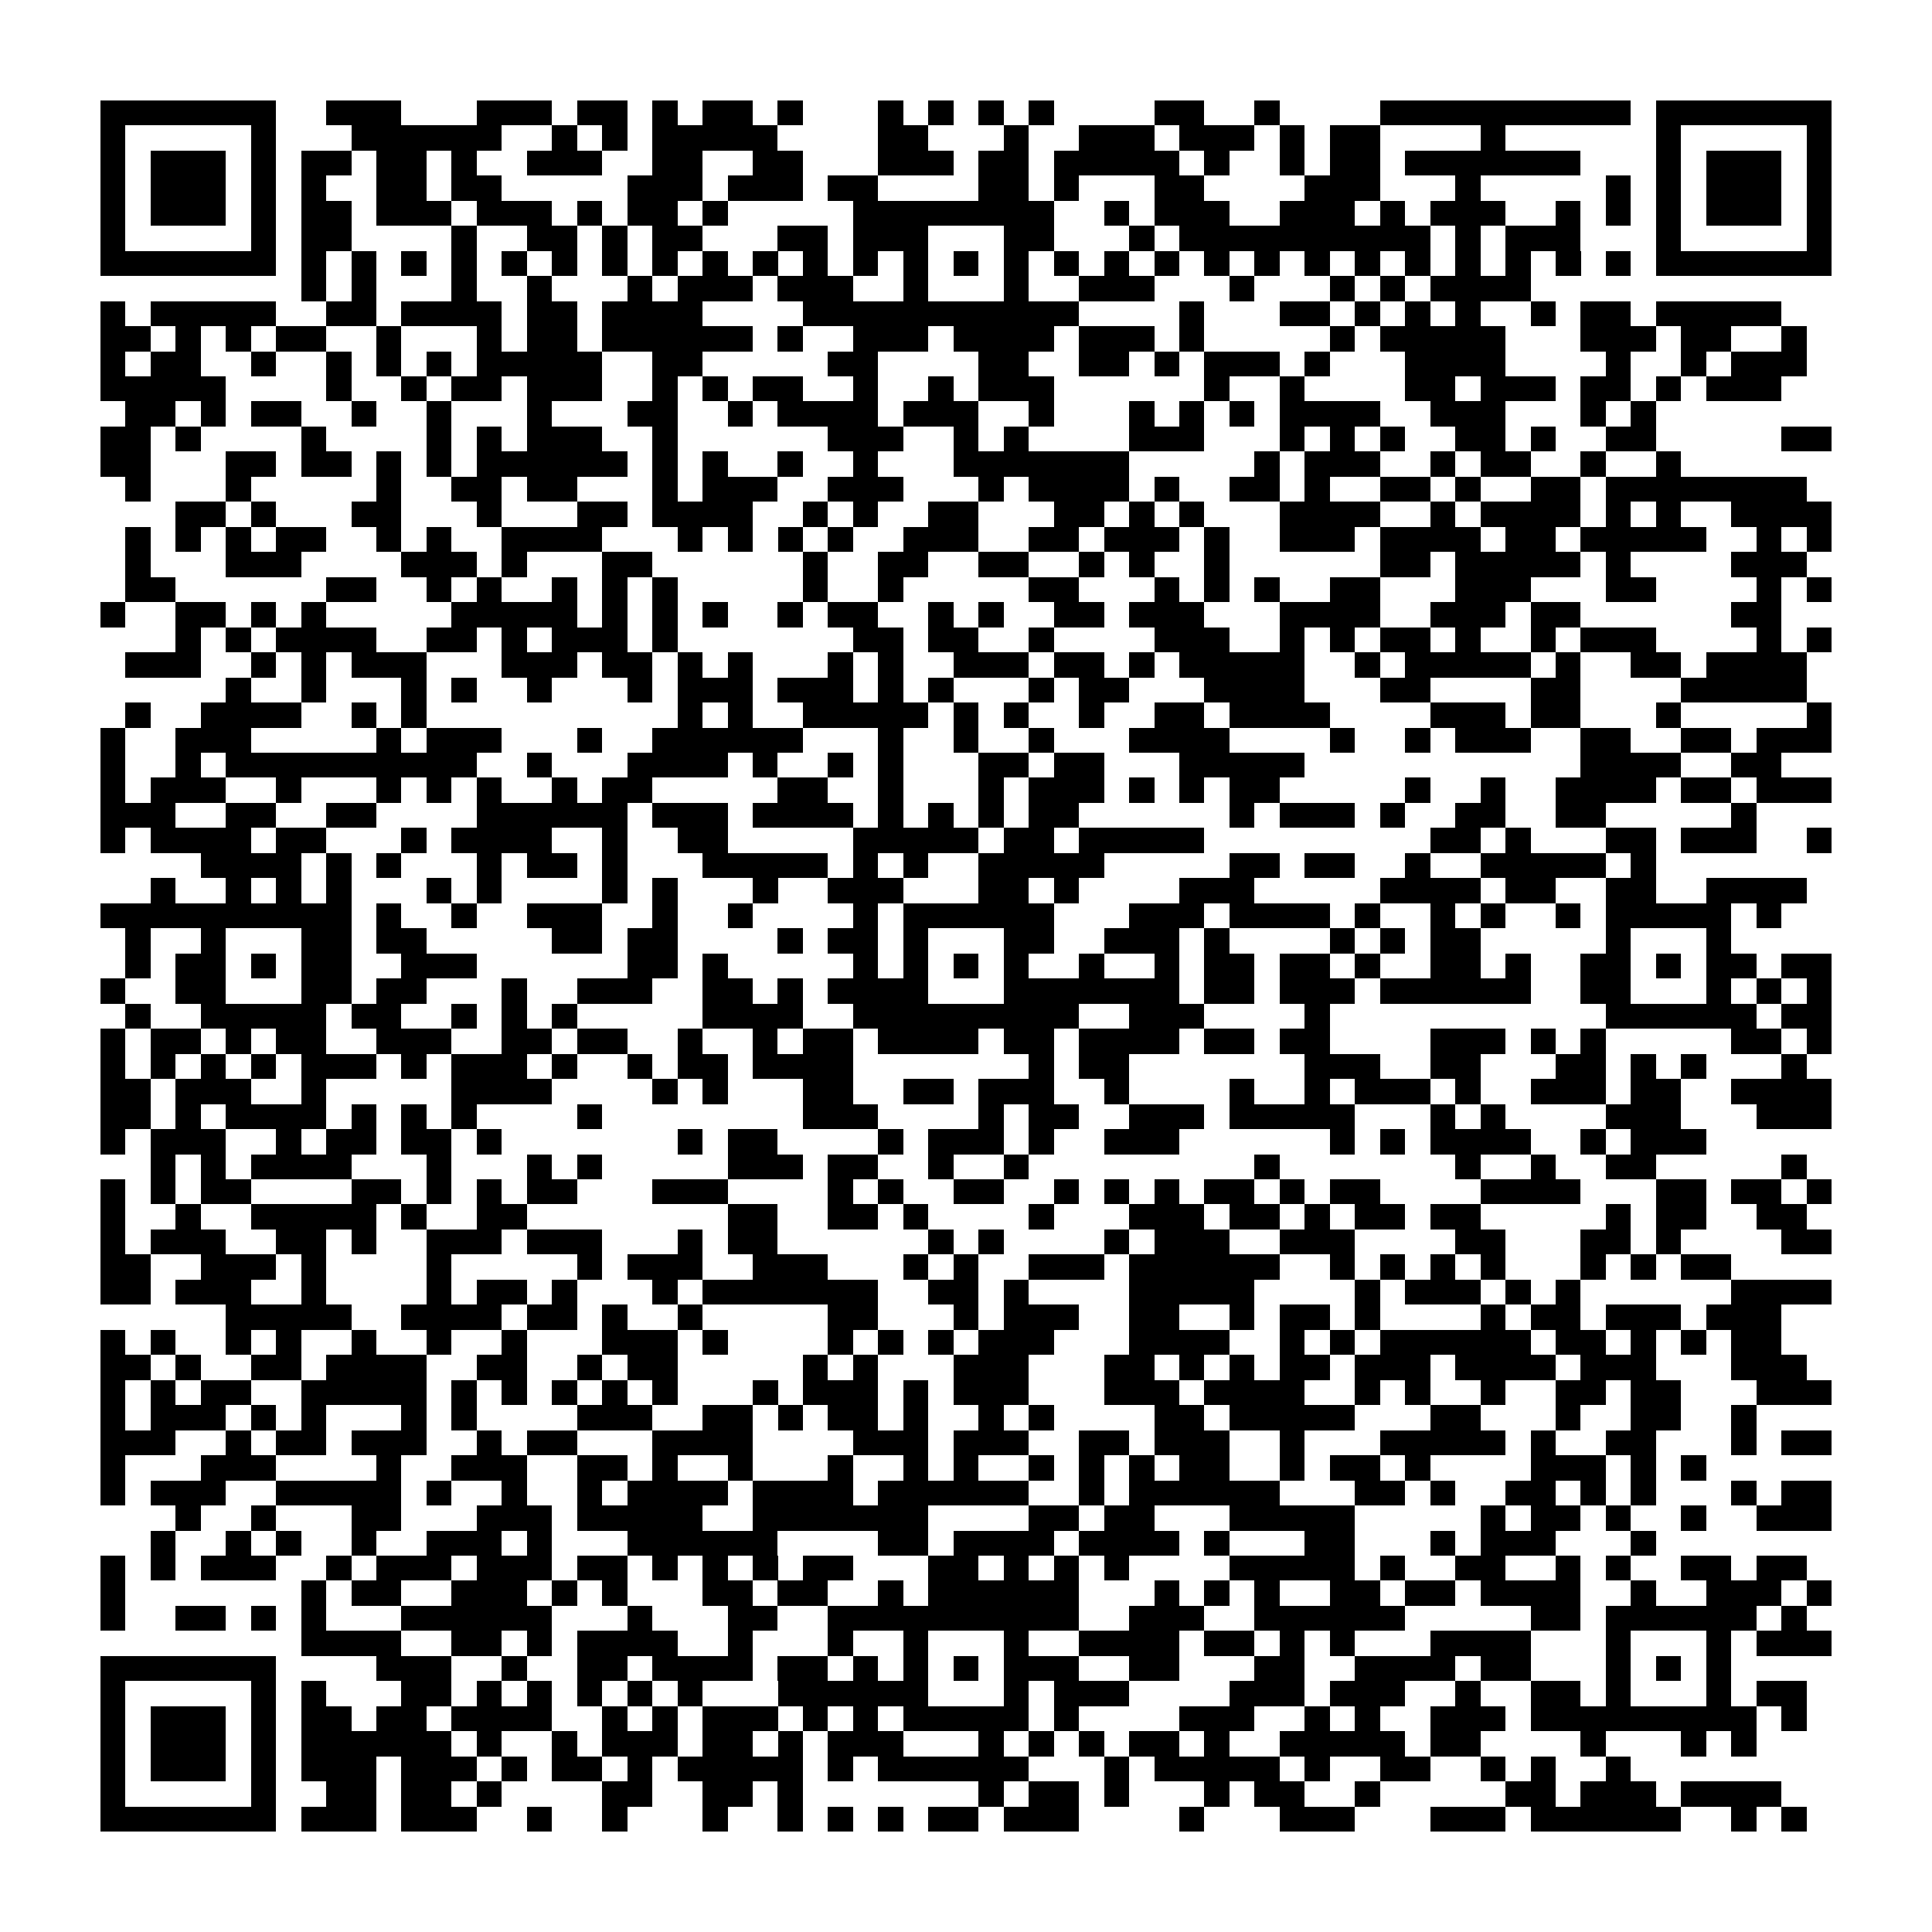 <?xml version="1.0" encoding="utf-8"?><!DOCTYPE svg PUBLIC "-//W3C//DTD SVG 1.1//EN" "http://www.w3.org/Graphics/SVG/1.1/DTD/svg11.dtd"><svg xmlns="http://www.w3.org/2000/svg" viewBox="0 0 77 77" shape-rendering="crispEdges"><path fill="#ffffff" d="M0 0h77v77H0z"/><path stroke="#000000" d="M4 4.5h7m2 0h3m3 0h3m1 0h2m1 0h1m1 0h2m1 0h1m3 0h1m1 0h1m1 0h1m1 0h1m4 0h2m2 0h1m4 0h10m1 0h7M4 5.5h1m5 0h1m3 0h6m2 0h1m1 0h1m1 0h5m4 0h2m3 0h1m2 0h3m1 0h3m1 0h1m1 0h2m4 0h1m6 0h1m5 0h1M4 6.5h1m1 0h3m1 0h1m1 0h2m1 0h2m1 0h1m2 0h3m2 0h2m2 0h2m3 0h3m1 0h2m1 0h5m1 0h1m2 0h1m1 0h2m1 0h7m3 0h1m1 0h3m1 0h1M4 7.5h1m1 0h3m1 0h1m1 0h1m2 0h2m1 0h2m5 0h3m1 0h3m1 0h2m4 0h2m1 0h1m3 0h2m4 0h3m3 0h1m5 0h1m1 0h1m1 0h3m1 0h1M4 8.5h1m1 0h3m1 0h1m1 0h2m1 0h3m1 0h3m1 0h1m1 0h2m1 0h1m5 0h8m2 0h1m1 0h3m2 0h3m1 0h1m1 0h3m2 0h1m1 0h1m1 0h1m1 0h3m1 0h1M4 9.5h1m5 0h1m1 0h2m4 0h1m2 0h2m1 0h1m1 0h2m3 0h2m1 0h3m3 0h2m3 0h1m1 0h10m1 0h1m1 0h3m3 0h1m5 0h1M4 10.5h7m1 0h1m1 0h1m1 0h1m1 0h1m1 0h1m1 0h1m1 0h1m1 0h1m1 0h1m1 0h1m1 0h1m1 0h1m1 0h1m1 0h1m1 0h1m1 0h1m1 0h1m1 0h1m1 0h1m1 0h1m1 0h1m1 0h1m1 0h1m1 0h1m1 0h1m1 0h1m1 0h1m1 0h7M12 11.5h1m1 0h1m3 0h1m2 0h1m3 0h1m1 0h3m1 0h3m2 0h1m3 0h1m2 0h3m3 0h1m3 0h1m1 0h1m1 0h4M4 12.5h1m1 0h5m2 0h2m1 0h4m1 0h2m1 0h4m4 0h11m4 0h1m3 0h2m1 0h1m1 0h1m1 0h1m2 0h1m1 0h2m1 0h5M4 13.5h2m1 0h1m1 0h1m1 0h2m2 0h1m3 0h1m1 0h2m1 0h6m1 0h1m2 0h3m1 0h4m1 0h3m1 0h1m5 0h1m1 0h5m3 0h3m1 0h2m2 0h1M4 14.5h1m1 0h2m2 0h1m2 0h1m1 0h1m1 0h1m1 0h5m2 0h2m5 0h2m4 0h2m2 0h2m1 0h1m1 0h3m1 0h1m3 0h4m4 0h1m2 0h1m1 0h3M4 15.5h5m4 0h1m2 0h1m1 0h2m1 0h3m2 0h1m1 0h1m1 0h2m2 0h1m2 0h1m1 0h3m6 0h1m2 0h1m4 0h2m1 0h3m1 0h2m1 0h1m1 0h3M5 16.5h2m1 0h1m1 0h2m2 0h1m2 0h1m3 0h1m3 0h2m2 0h1m1 0h4m1 0h3m2 0h1m3 0h1m1 0h1m1 0h1m1 0h4m2 0h3m3 0h1m1 0h1M4 17.5h2m1 0h1m4 0h1m4 0h1m1 0h1m1 0h3m2 0h1m6 0h3m2 0h1m1 0h1m4 0h3m3 0h1m1 0h1m1 0h1m2 0h2m1 0h1m2 0h2m5 0h2M4 18.5h2m3 0h2m1 0h2m1 0h1m1 0h1m1 0h6m1 0h1m1 0h1m2 0h1m2 0h1m3 0h7m5 0h1m1 0h3m2 0h1m1 0h2m2 0h1m2 0h1M5 19.5h1m3 0h1m5 0h1m2 0h2m1 0h2m3 0h1m1 0h3m2 0h3m3 0h1m1 0h4m1 0h1m2 0h2m1 0h1m2 0h2m1 0h1m2 0h2m1 0h8M7 20.5h2m1 0h1m3 0h2m3 0h1m3 0h2m1 0h4m2 0h1m1 0h1m2 0h2m3 0h2m1 0h1m1 0h1m3 0h4m2 0h1m1 0h4m1 0h1m1 0h1m2 0h4M5 21.5h1m1 0h1m1 0h1m1 0h2m2 0h1m1 0h1m2 0h4m3 0h1m1 0h1m1 0h1m1 0h1m2 0h3m2 0h2m1 0h3m1 0h1m2 0h3m1 0h4m1 0h2m1 0h5m2 0h1m1 0h1M5 22.5h1m3 0h3m4 0h3m1 0h1m3 0h2m6 0h1m2 0h2m2 0h2m2 0h1m1 0h1m2 0h1m6 0h2m1 0h5m1 0h1m4 0h3M5 23.5h2m6 0h2m2 0h1m1 0h1m2 0h1m1 0h1m1 0h1m5 0h1m2 0h1m5 0h2m3 0h1m1 0h1m1 0h1m2 0h2m3 0h3m3 0h2m4 0h1m1 0h1M4 24.5h1m2 0h2m1 0h1m1 0h1m5 0h5m1 0h1m1 0h1m1 0h1m2 0h1m1 0h2m2 0h1m1 0h1m2 0h2m1 0h3m3 0h4m2 0h3m1 0h2m6 0h2M7 25.5h1m1 0h1m1 0h4m2 0h2m1 0h1m1 0h3m1 0h1m7 0h2m1 0h2m2 0h1m4 0h3m2 0h1m1 0h1m1 0h2m1 0h1m2 0h1m1 0h3m4 0h1m1 0h1M5 26.5h3m2 0h1m1 0h1m1 0h3m3 0h3m1 0h2m1 0h1m1 0h1m3 0h1m1 0h1m2 0h3m1 0h2m1 0h1m1 0h5m2 0h1m1 0h5m1 0h1m2 0h2m1 0h4M9 27.5h1m2 0h1m3 0h1m1 0h1m2 0h1m3 0h1m1 0h3m1 0h3m1 0h1m1 0h1m3 0h1m1 0h2m3 0h4m3 0h2m4 0h2m4 0h5M5 28.5h1m2 0h4m2 0h1m1 0h1m10 0h1m1 0h1m2 0h5m1 0h1m1 0h1m2 0h1m2 0h2m1 0h4m4 0h3m1 0h2m3 0h1m5 0h1M4 29.5h1m2 0h3m5 0h1m1 0h3m3 0h1m2 0h6m3 0h1m2 0h1m2 0h1m3 0h4m4 0h1m2 0h1m1 0h3m2 0h2m2 0h2m1 0h3M4 30.5h1m2 0h1m1 0h10m2 0h1m3 0h4m1 0h1m2 0h1m1 0h1m3 0h2m1 0h2m3 0h5m11 0h4m2 0h2M4 31.5h1m1 0h3m2 0h1m3 0h1m1 0h1m1 0h1m2 0h1m1 0h2m5 0h2m2 0h1m3 0h1m1 0h3m1 0h1m1 0h1m1 0h2m5 0h1m2 0h1m2 0h4m1 0h2m1 0h3M4 32.5h3m2 0h2m2 0h2m4 0h6m1 0h3m1 0h4m1 0h1m1 0h1m1 0h1m1 0h2m6 0h1m1 0h3m1 0h1m2 0h2m2 0h2m5 0h1M4 33.5h1m1 0h4m1 0h2m3 0h1m1 0h4m2 0h1m2 0h2m5 0h5m1 0h2m1 0h5m9 0h2m1 0h1m3 0h2m1 0h3m2 0h1M8 34.5h4m1 0h1m1 0h1m3 0h1m1 0h2m1 0h1m3 0h5m1 0h1m1 0h1m2 0h5m5 0h2m1 0h2m2 0h1m2 0h5m1 0h1M6 35.5h1m2 0h1m1 0h1m1 0h1m3 0h1m1 0h1m4 0h1m1 0h1m3 0h1m2 0h3m3 0h2m1 0h1m4 0h3m5 0h4m1 0h2m2 0h2m2 0h4M4 36.5h10m1 0h1m2 0h1m2 0h3m2 0h1m2 0h1m4 0h1m1 0h6m3 0h3m1 0h4m1 0h1m2 0h1m1 0h1m2 0h1m1 0h5m1 0h1M5 37.5h1m2 0h1m3 0h2m1 0h2m5 0h2m1 0h2m4 0h1m1 0h2m1 0h1m3 0h2m2 0h3m1 0h1m4 0h1m1 0h1m1 0h2m5 0h1m3 0h1M5 38.5h1m1 0h2m1 0h1m1 0h2m2 0h3m6 0h2m1 0h1m5 0h1m1 0h1m1 0h1m1 0h1m2 0h1m2 0h1m1 0h2m1 0h2m1 0h1m2 0h2m1 0h1m2 0h2m1 0h1m1 0h2m1 0h2M4 39.5h1m2 0h2m3 0h2m1 0h2m3 0h1m2 0h3m2 0h2m1 0h1m1 0h4m3 0h7m1 0h2m1 0h3m1 0h6m2 0h2m3 0h1m1 0h1m1 0h1M5 40.5h1m2 0h5m1 0h2m2 0h1m1 0h1m1 0h1m5 0h4m2 0h9m2 0h3m4 0h1m11 0h6m1 0h2M4 41.5h1m1 0h2m1 0h1m1 0h2m2 0h3m2 0h2m1 0h2m2 0h1m2 0h1m1 0h2m1 0h4m1 0h2m1 0h4m1 0h2m1 0h2m4 0h3m1 0h1m1 0h1m5 0h2m1 0h1M4 42.5h1m1 0h1m1 0h1m1 0h1m1 0h3m1 0h1m1 0h3m1 0h1m2 0h1m1 0h2m1 0h4m7 0h1m1 0h2m7 0h3m2 0h2m3 0h2m1 0h1m1 0h1m3 0h1M4 43.5h2m1 0h3m2 0h1m5 0h4m4 0h1m1 0h1m3 0h2m2 0h2m1 0h3m2 0h1m4 0h1m2 0h1m1 0h3m1 0h1m2 0h3m1 0h2m2 0h4M4 44.5h2m1 0h1m1 0h4m1 0h1m1 0h1m1 0h1m4 0h1m8 0h3m4 0h1m1 0h2m2 0h3m1 0h5m3 0h1m1 0h1m4 0h3m3 0h3M4 45.5h1m1 0h3m2 0h1m1 0h2m1 0h2m1 0h1m7 0h1m1 0h2m4 0h1m1 0h3m1 0h1m2 0h3m6 0h1m1 0h1m1 0h4m2 0h1m1 0h3M6 46.5h1m1 0h1m1 0h4m3 0h1m3 0h1m1 0h1m5 0h3m1 0h2m2 0h1m2 0h1m9 0h1m7 0h1m2 0h1m2 0h2m5 0h1M4 47.5h1m1 0h1m1 0h2m4 0h2m1 0h1m1 0h1m1 0h2m3 0h3m4 0h1m1 0h1m2 0h2m2 0h1m1 0h1m1 0h1m1 0h2m1 0h1m1 0h2m4 0h4m3 0h2m1 0h2m1 0h1M4 48.5h1m2 0h1m2 0h5m1 0h1m2 0h2m8 0h2m2 0h2m1 0h1m4 0h1m3 0h3m1 0h2m1 0h1m1 0h2m1 0h2m5 0h1m1 0h2m2 0h2M4 49.5h1m1 0h3m2 0h2m1 0h1m2 0h3m1 0h3m3 0h1m1 0h2m6 0h1m1 0h1m4 0h1m1 0h3m2 0h3m4 0h2m3 0h2m1 0h1m4 0h2M4 50.5h2m2 0h3m1 0h1m4 0h1m5 0h1m1 0h3m2 0h3m3 0h1m1 0h1m2 0h3m1 0h6m2 0h1m1 0h1m1 0h1m1 0h1m3 0h1m1 0h1m1 0h2M4 51.5h2m1 0h3m2 0h1m4 0h1m1 0h2m1 0h1m3 0h1m1 0h7m2 0h2m1 0h1m4 0h5m4 0h1m1 0h3m1 0h1m1 0h1m6 0h4M9 52.5h5m2 0h4m1 0h2m1 0h1m2 0h1m5 0h2m3 0h1m1 0h3m2 0h2m2 0h1m1 0h2m1 0h1m4 0h1m1 0h2m1 0h3m1 0h3M4 53.5h1m1 0h1m2 0h1m1 0h1m2 0h1m2 0h1m2 0h1m3 0h3m1 0h1m4 0h1m1 0h1m1 0h1m1 0h3m3 0h4m2 0h1m1 0h1m1 0h6m1 0h2m1 0h1m1 0h1m1 0h2M4 54.5h2m1 0h1m2 0h2m1 0h4m2 0h2m2 0h1m1 0h2m5 0h1m1 0h1m3 0h3m3 0h2m1 0h1m1 0h1m1 0h2m1 0h3m1 0h4m1 0h3m3 0h3M4 55.5h1m1 0h1m1 0h2m2 0h5m1 0h1m1 0h1m1 0h1m1 0h1m1 0h1m3 0h1m1 0h3m1 0h1m1 0h3m3 0h3m1 0h4m2 0h1m1 0h1m2 0h1m2 0h2m1 0h2m3 0h3M4 56.5h1m1 0h3m1 0h1m1 0h1m3 0h1m1 0h1m4 0h3m2 0h2m1 0h1m1 0h2m1 0h1m2 0h1m1 0h1m4 0h2m1 0h5m3 0h2m3 0h1m2 0h2m2 0h1M4 57.5h3m2 0h1m1 0h2m1 0h3m2 0h1m1 0h2m3 0h4m4 0h3m1 0h3m2 0h2m1 0h3m2 0h1m3 0h5m1 0h1m2 0h2m3 0h1m1 0h2M4 58.5h1m3 0h3m4 0h1m2 0h3m2 0h2m1 0h1m2 0h1m3 0h1m2 0h1m1 0h1m2 0h1m1 0h1m1 0h1m1 0h2m2 0h1m1 0h2m1 0h1m4 0h3m1 0h1m1 0h1M4 59.5h1m1 0h3m2 0h5m1 0h1m2 0h1m2 0h1m1 0h4m1 0h4m1 0h6m2 0h1m1 0h6m3 0h2m1 0h1m2 0h2m1 0h1m1 0h1m3 0h1m1 0h2M7 60.5h1m2 0h1m3 0h2m3 0h3m1 0h5m2 0h7m4 0h2m1 0h2m3 0h5m5 0h1m1 0h2m1 0h1m2 0h1m2 0h3M6 61.5h1m2 0h1m1 0h1m2 0h1m2 0h3m1 0h1m3 0h6m4 0h2m1 0h4m1 0h4m1 0h1m3 0h2m3 0h1m1 0h3m3 0h1M4 62.5h1m1 0h1m1 0h3m2 0h1m1 0h3m1 0h3m1 0h2m1 0h1m1 0h1m1 0h1m1 0h2m3 0h2m1 0h1m1 0h1m1 0h1m4 0h5m1 0h1m2 0h2m2 0h1m1 0h1m2 0h2m1 0h2M4 63.5h1m7 0h1m1 0h2m2 0h3m1 0h1m1 0h1m3 0h2m1 0h2m2 0h1m1 0h6m3 0h1m1 0h1m1 0h1m2 0h2m1 0h2m1 0h4m2 0h1m2 0h3m1 0h1M4 64.5h1m2 0h2m1 0h1m1 0h1m3 0h6m3 0h1m3 0h2m2 0h10m2 0h3m2 0h6m5 0h2m1 0h6m1 0h1M12 65.5h4m2 0h2m1 0h1m1 0h4m2 0h1m3 0h1m2 0h1m3 0h1m2 0h4m1 0h2m1 0h1m1 0h1m3 0h4m3 0h1m3 0h1m1 0h3M4 66.5h7m4 0h3m2 0h1m2 0h2m1 0h4m1 0h2m1 0h1m1 0h1m1 0h1m1 0h3m2 0h2m3 0h2m2 0h4m1 0h2m3 0h1m1 0h1m1 0h1M4 67.5h1m5 0h1m1 0h1m3 0h2m1 0h1m1 0h1m1 0h1m1 0h1m1 0h1m3 0h6m3 0h1m1 0h3m4 0h3m1 0h3m2 0h1m2 0h2m1 0h1m3 0h1m1 0h2M4 68.5h1m1 0h3m1 0h1m1 0h2m1 0h2m1 0h4m2 0h1m1 0h1m1 0h3m1 0h1m1 0h1m1 0h5m1 0h1m4 0h3m2 0h1m1 0h1m2 0h3m1 0h9m1 0h1M4 69.5h1m1 0h3m1 0h1m1 0h6m1 0h1m2 0h1m1 0h3m1 0h2m1 0h1m1 0h3m3 0h1m1 0h1m1 0h1m1 0h2m1 0h1m2 0h5m1 0h2m4 0h1m3 0h1m1 0h1M4 70.5h1m1 0h3m1 0h1m1 0h3m1 0h3m1 0h1m1 0h2m1 0h1m1 0h5m1 0h1m1 0h6m3 0h1m1 0h5m1 0h1m2 0h2m2 0h1m1 0h1m2 0h1M4 71.5h1m5 0h1m2 0h2m1 0h2m1 0h1m4 0h2m2 0h2m1 0h1m7 0h1m1 0h2m1 0h1m3 0h1m1 0h2m2 0h1m5 0h2m1 0h3m1 0h4M4 72.5h7m1 0h3m1 0h3m2 0h1m2 0h1m3 0h1m2 0h1m1 0h1m1 0h1m1 0h2m1 0h3m4 0h1m3 0h3m3 0h3m1 0h6m2 0h1m1 0h1"/></svg>
